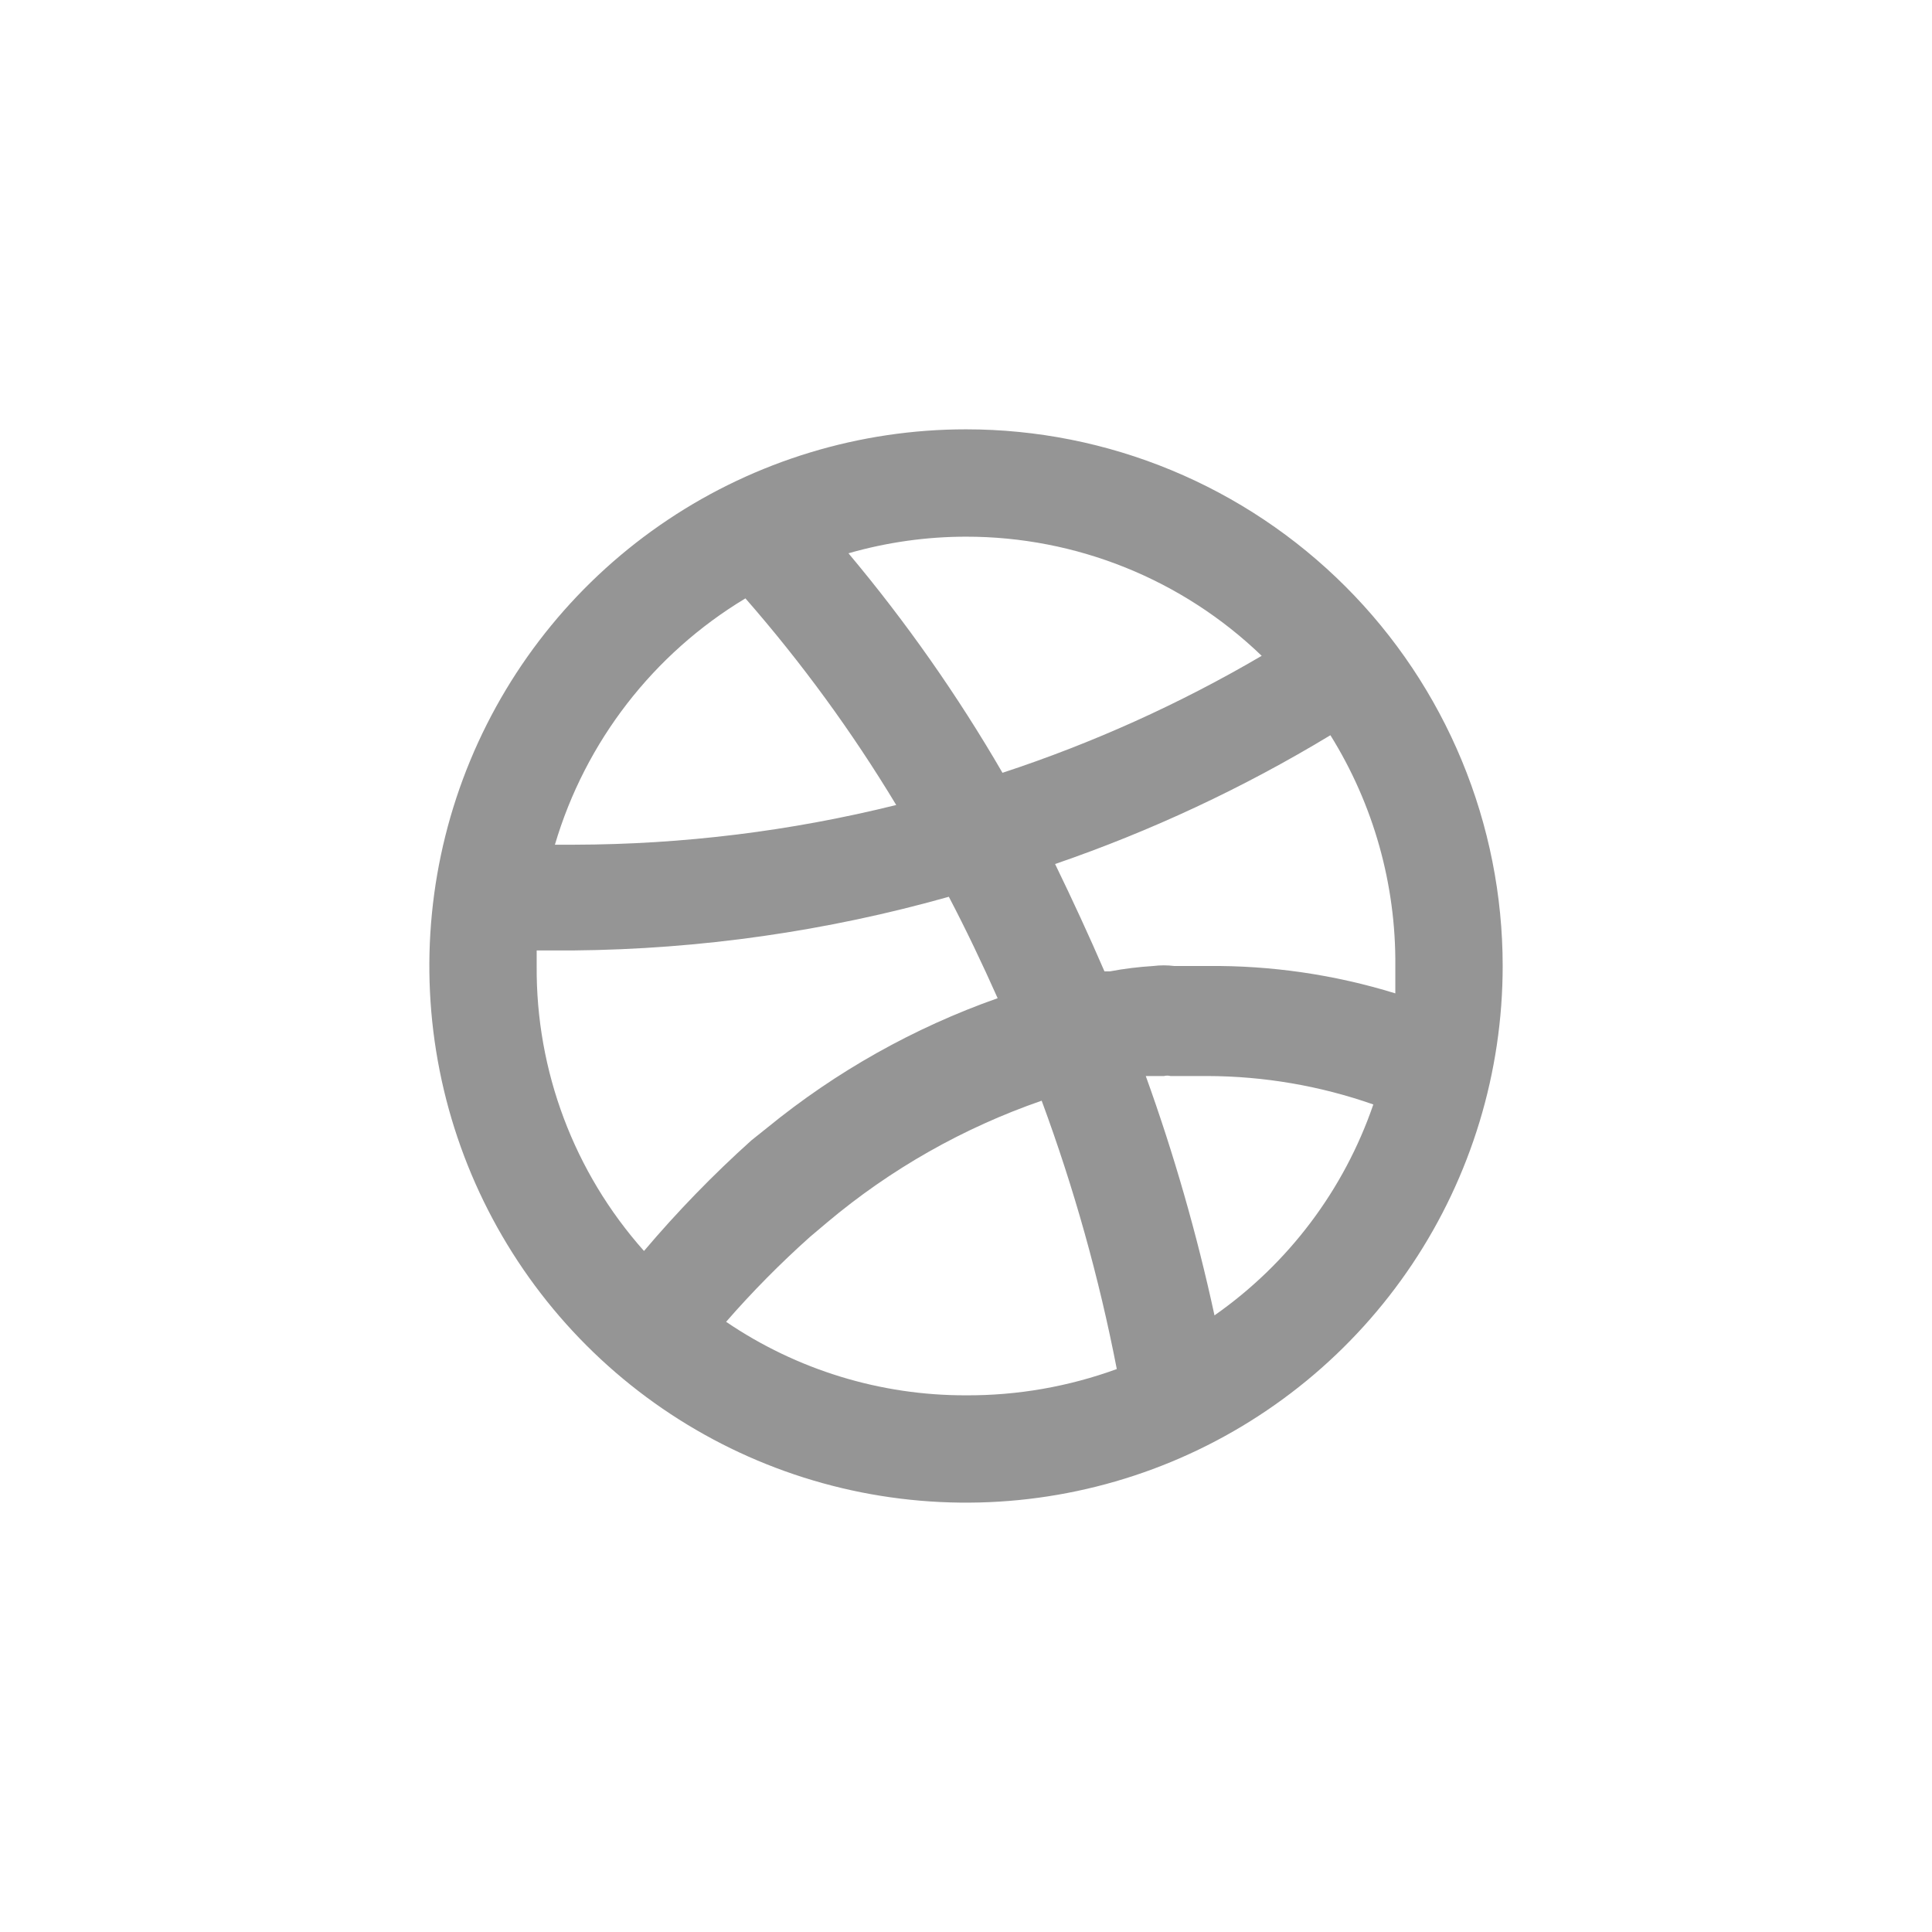 <svg width="60" height="60" viewBox="0 0 60 60" fill="none" xmlns="http://www.w3.org/2000/svg">
<path d="M30 13.333C26.704 13.333 23.481 14.311 20.741 16.142C18 17.973 15.864 20.576 14.602 23.622C13.341 26.667 13.011 30.018 13.654 33.251C14.297 36.484 15.884 39.454 18.215 41.785C20.546 44.116 23.515 45.703 26.748 46.346C29.982 46.989 33.333 46.659 36.378 45.398C39.423 44.136 42.026 42 43.858 39.259C45.689 36.519 46.667 33.296 46.667 30C46.667 27.811 46.236 25.644 45.398 23.622C44.56 21.6 43.333 19.762 41.785 18.215C40.237 16.667 38.4 15.44 36.378 14.602C34.356 13.764 32.189 13.333 30 13.333ZM30 16.667C33.425 16.665 36.716 17.991 39.183 20.367C36.637 21.86 33.938 23.078 31.133 24C29.738 21.595 28.137 19.314 26.35 17.183C27.537 16.842 28.765 16.668 30 16.667ZM23.15 18.583C24.896 20.581 26.463 22.728 27.833 25C24.562 25.812 21.204 26.226 17.833 26.233H17.233C18.179 23.033 20.29 20.303 23.15 18.583ZM20 38.85C17.831 36.414 16.643 33.261 16.667 30C16.667 29.833 16.667 29.667 16.667 29.517H17.8C21.746 29.481 25.669 28.921 29.467 27.85C30 28.867 30.5 29.917 30.983 31C28.386 31.916 25.967 33.275 23.833 35.017L23.333 35.417C22.145 36.484 21.032 37.631 20 38.85ZM30 43.333C27.343 43.339 24.747 42.543 22.55 41.05C23.361 40.119 24.23 39.24 25.15 38.417L25.683 37.967C27.655 36.308 29.915 35.026 32.35 34.183C33.352 36.893 34.133 39.68 34.683 42.517C33.183 43.064 31.597 43.341 30 43.333ZM37.717 40.85C37.171 38.328 36.459 35.844 35.583 33.417H36.15C36.216 33.4 36.284 33.4 36.35 33.417H36.533H36.7H37.5C39.254 33.422 40.995 33.72 42.65 34.3C41.74 36.95 40.013 39.244 37.717 40.85ZM37.5 30C37.15 30 36.8 30 36.467 30C36.251 29.973 36.032 29.973 35.817 30C35.364 30.028 34.913 30.083 34.467 30.167H34.3C33.817 29.05 33.317 27.967 32.767 26.833C35.751 25.808 38.617 24.467 41.317 22.833C42.656 24.982 43.355 27.468 43.333 30C43.333 30.283 43.333 30.567 43.333 30.85C41.444 30.267 39.477 29.98 37.5 30Z" fill="#959595"/>
</svg>
